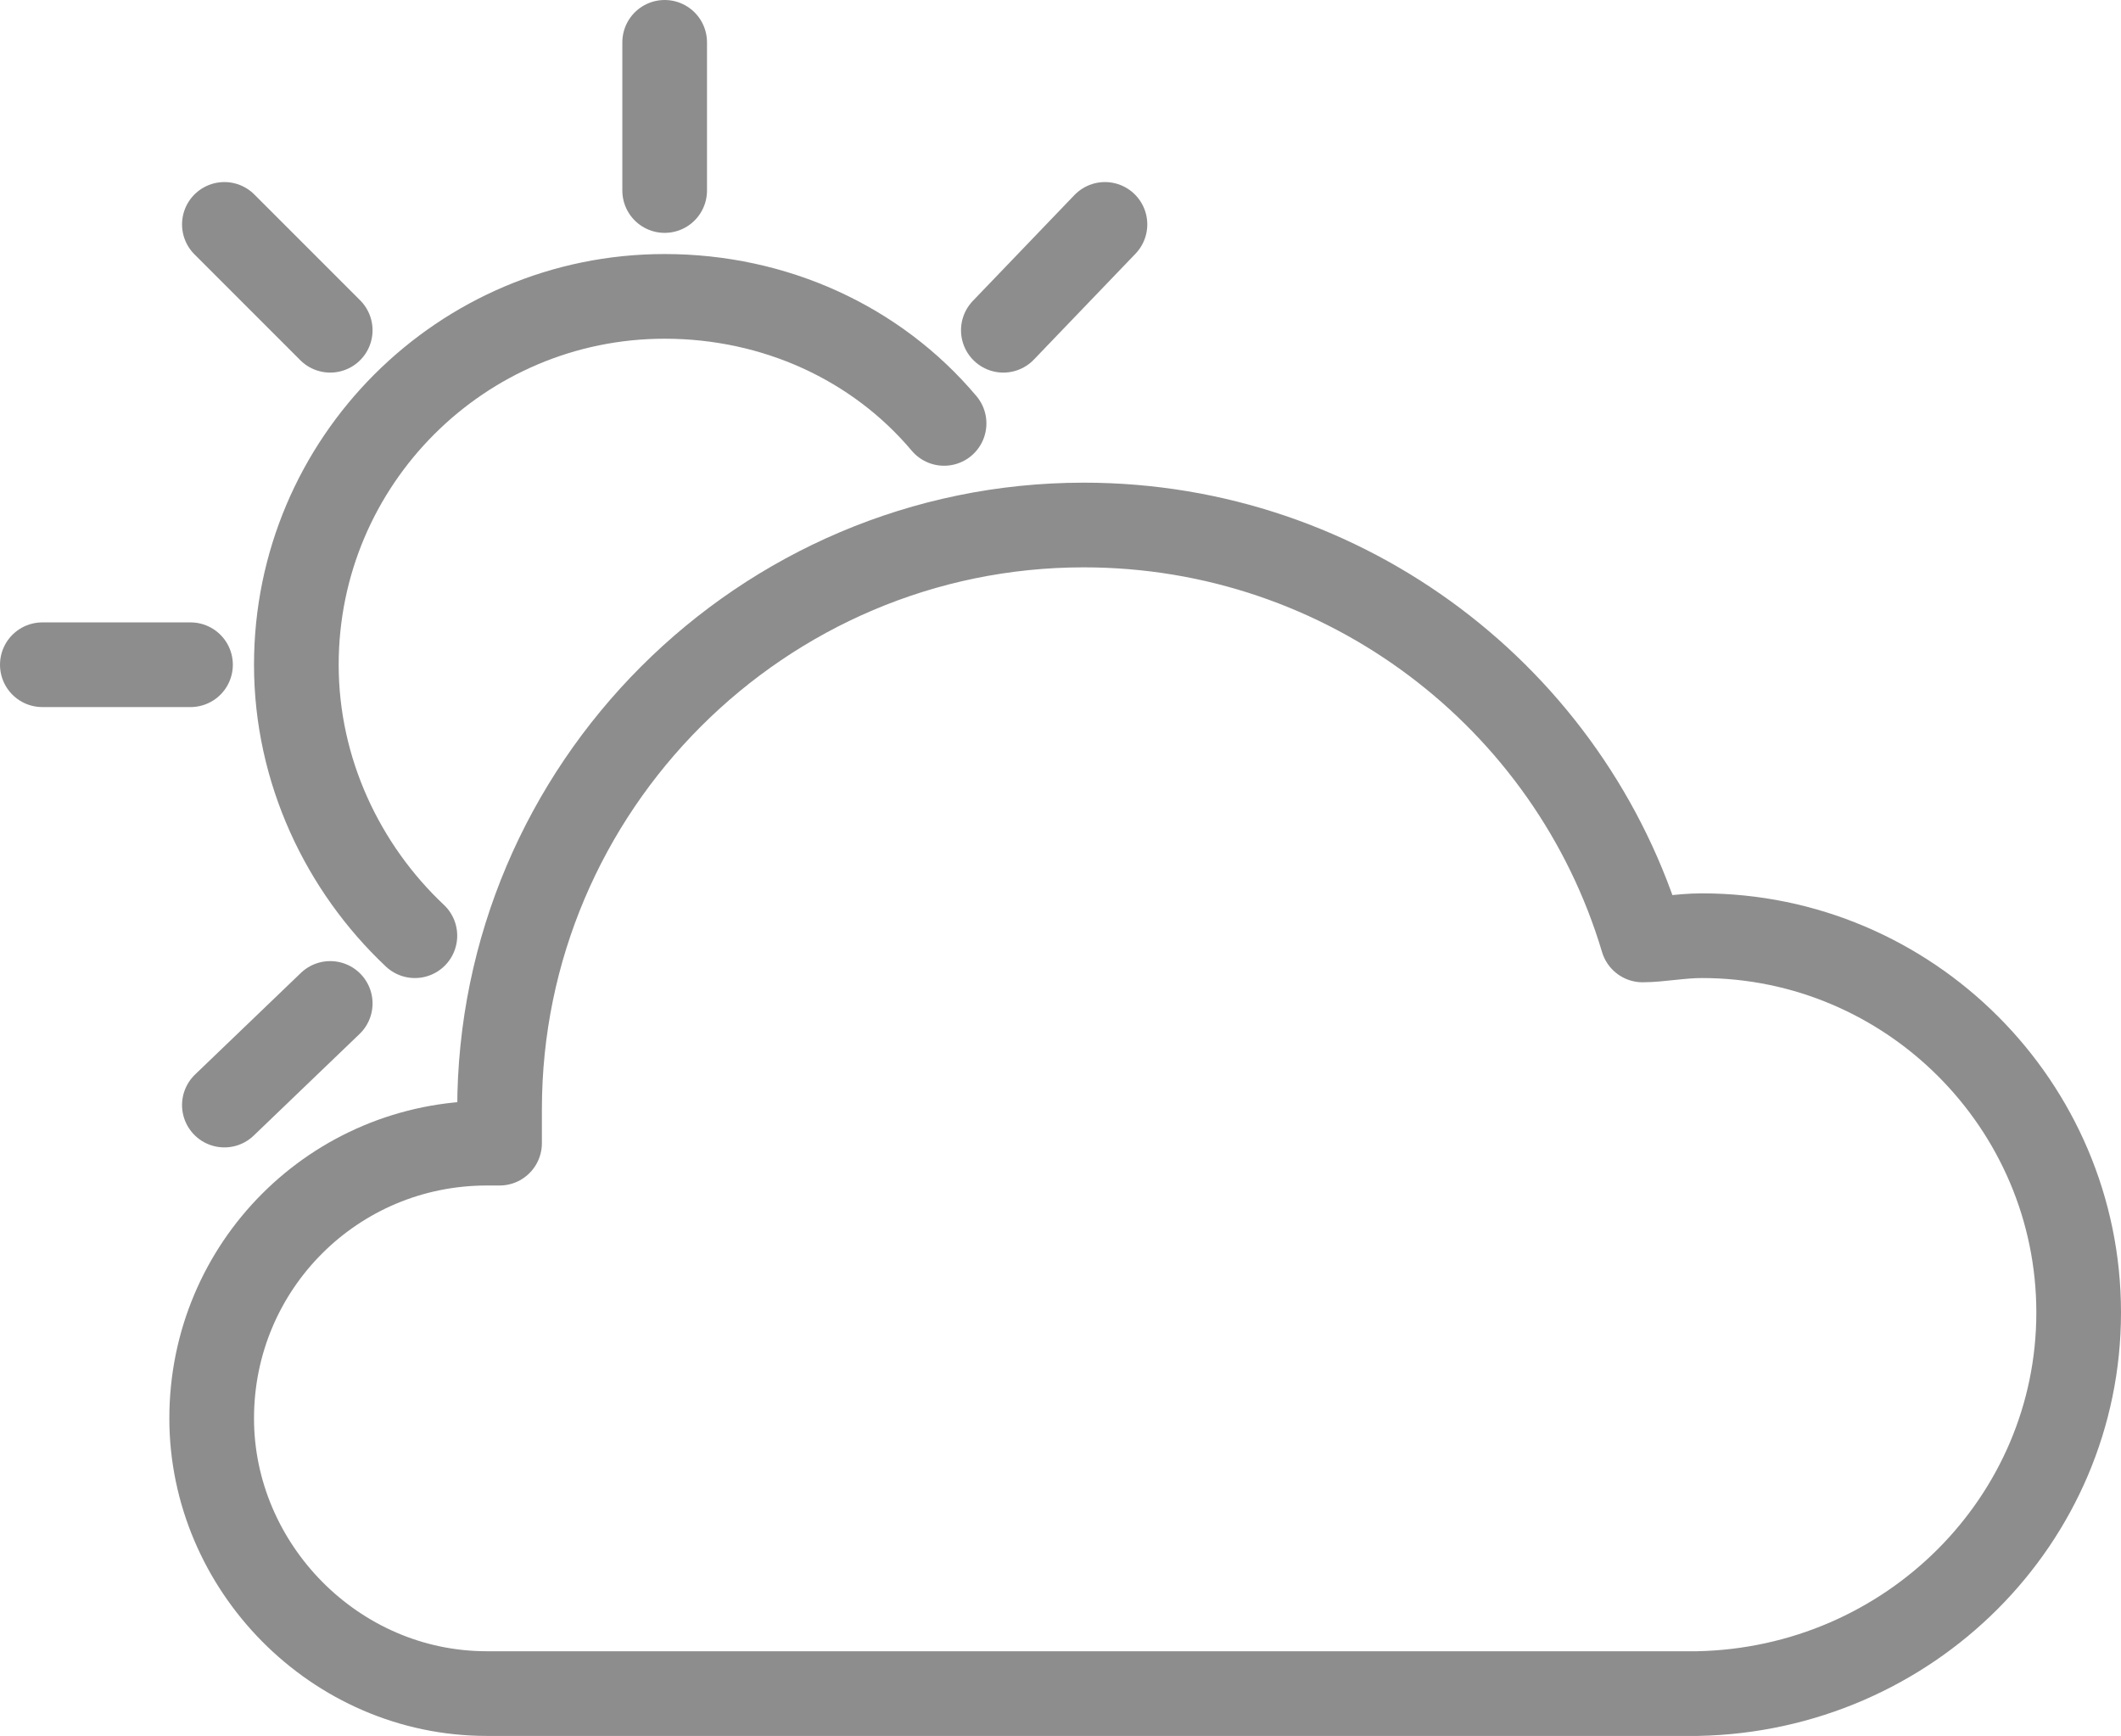 <!-- Generator: Adobe Illustrator 19.0.0, SVG Export Plug-In  -->
<svg version="1.1"
	 xmlns="http://www.w3.org/2000/svg" xmlns:xlink="http://www.w3.org/1999/xlink" xmlns:a="http://ns.adobe.com/AdobeSVGViewerExtensions/3.0/"
	 x="0px" y="0px" width="50.1px" height="41px" viewBox="0 0 50.1 41" style="enable-background:new 0 0 50.1 41;"
	 xml:space="preserve">
<style type="text/css">
	.st0{fill:none;stroke:#8D8D8D;stroke-width:2;stroke-linecap:round;stroke-linejoin:round;stroke-miterlimit:10;}
</style>
<defs>
</defs>
<g>
	<g>
		<g>
			<g>
				<path class="st0" d="M22.3,10c-1.6-1.9-4-3-6.6-3C10.9,7,7,10.9,7,15.7c0,2.5,1.1,4.8,2.8,6.4"/>
			</g>
			<line class="st0" x1="4.5" y1="15.7" x2="1" y2="15.7"/>
			<line class="st0" x1="15.7" y1="1" x2="15.7" y2="4.5"/>
			<line class="st0" x1="7.8" y1="23.7" x2="5.3" y2="26.1"/>
			<line class="st0" x1="26.1" y1="5.3" x2="23.7" y2="7.8"/>
			<line class="st0" x1="7.8" y1="7.8" x2="5.3" y2="5.3"/>
		</g>
		<g>
			<path class="st0" d="M49.1,31c0-4.9-4-8.9-8.9-8.9c-0.5,0-1,0.1-1.4,0.1c-1.7-5.7-7-9.8-13.2-9.8c-7.6,0-13.8,6.2-13.8,13.8
				c0,0.3,0,0.5,0,0.8c-0.1,0-0.2,0-0.3,0c-3.6,0-6.5,2.9-6.5,6.5C5,37,7.9,40,11.5,40c0,0,0,0,0,0v0h28.6v0
				C45.1,39.9,49.1,35.9,49.1,31z"/>
		</g>
	</g>
</g>
</svg>
